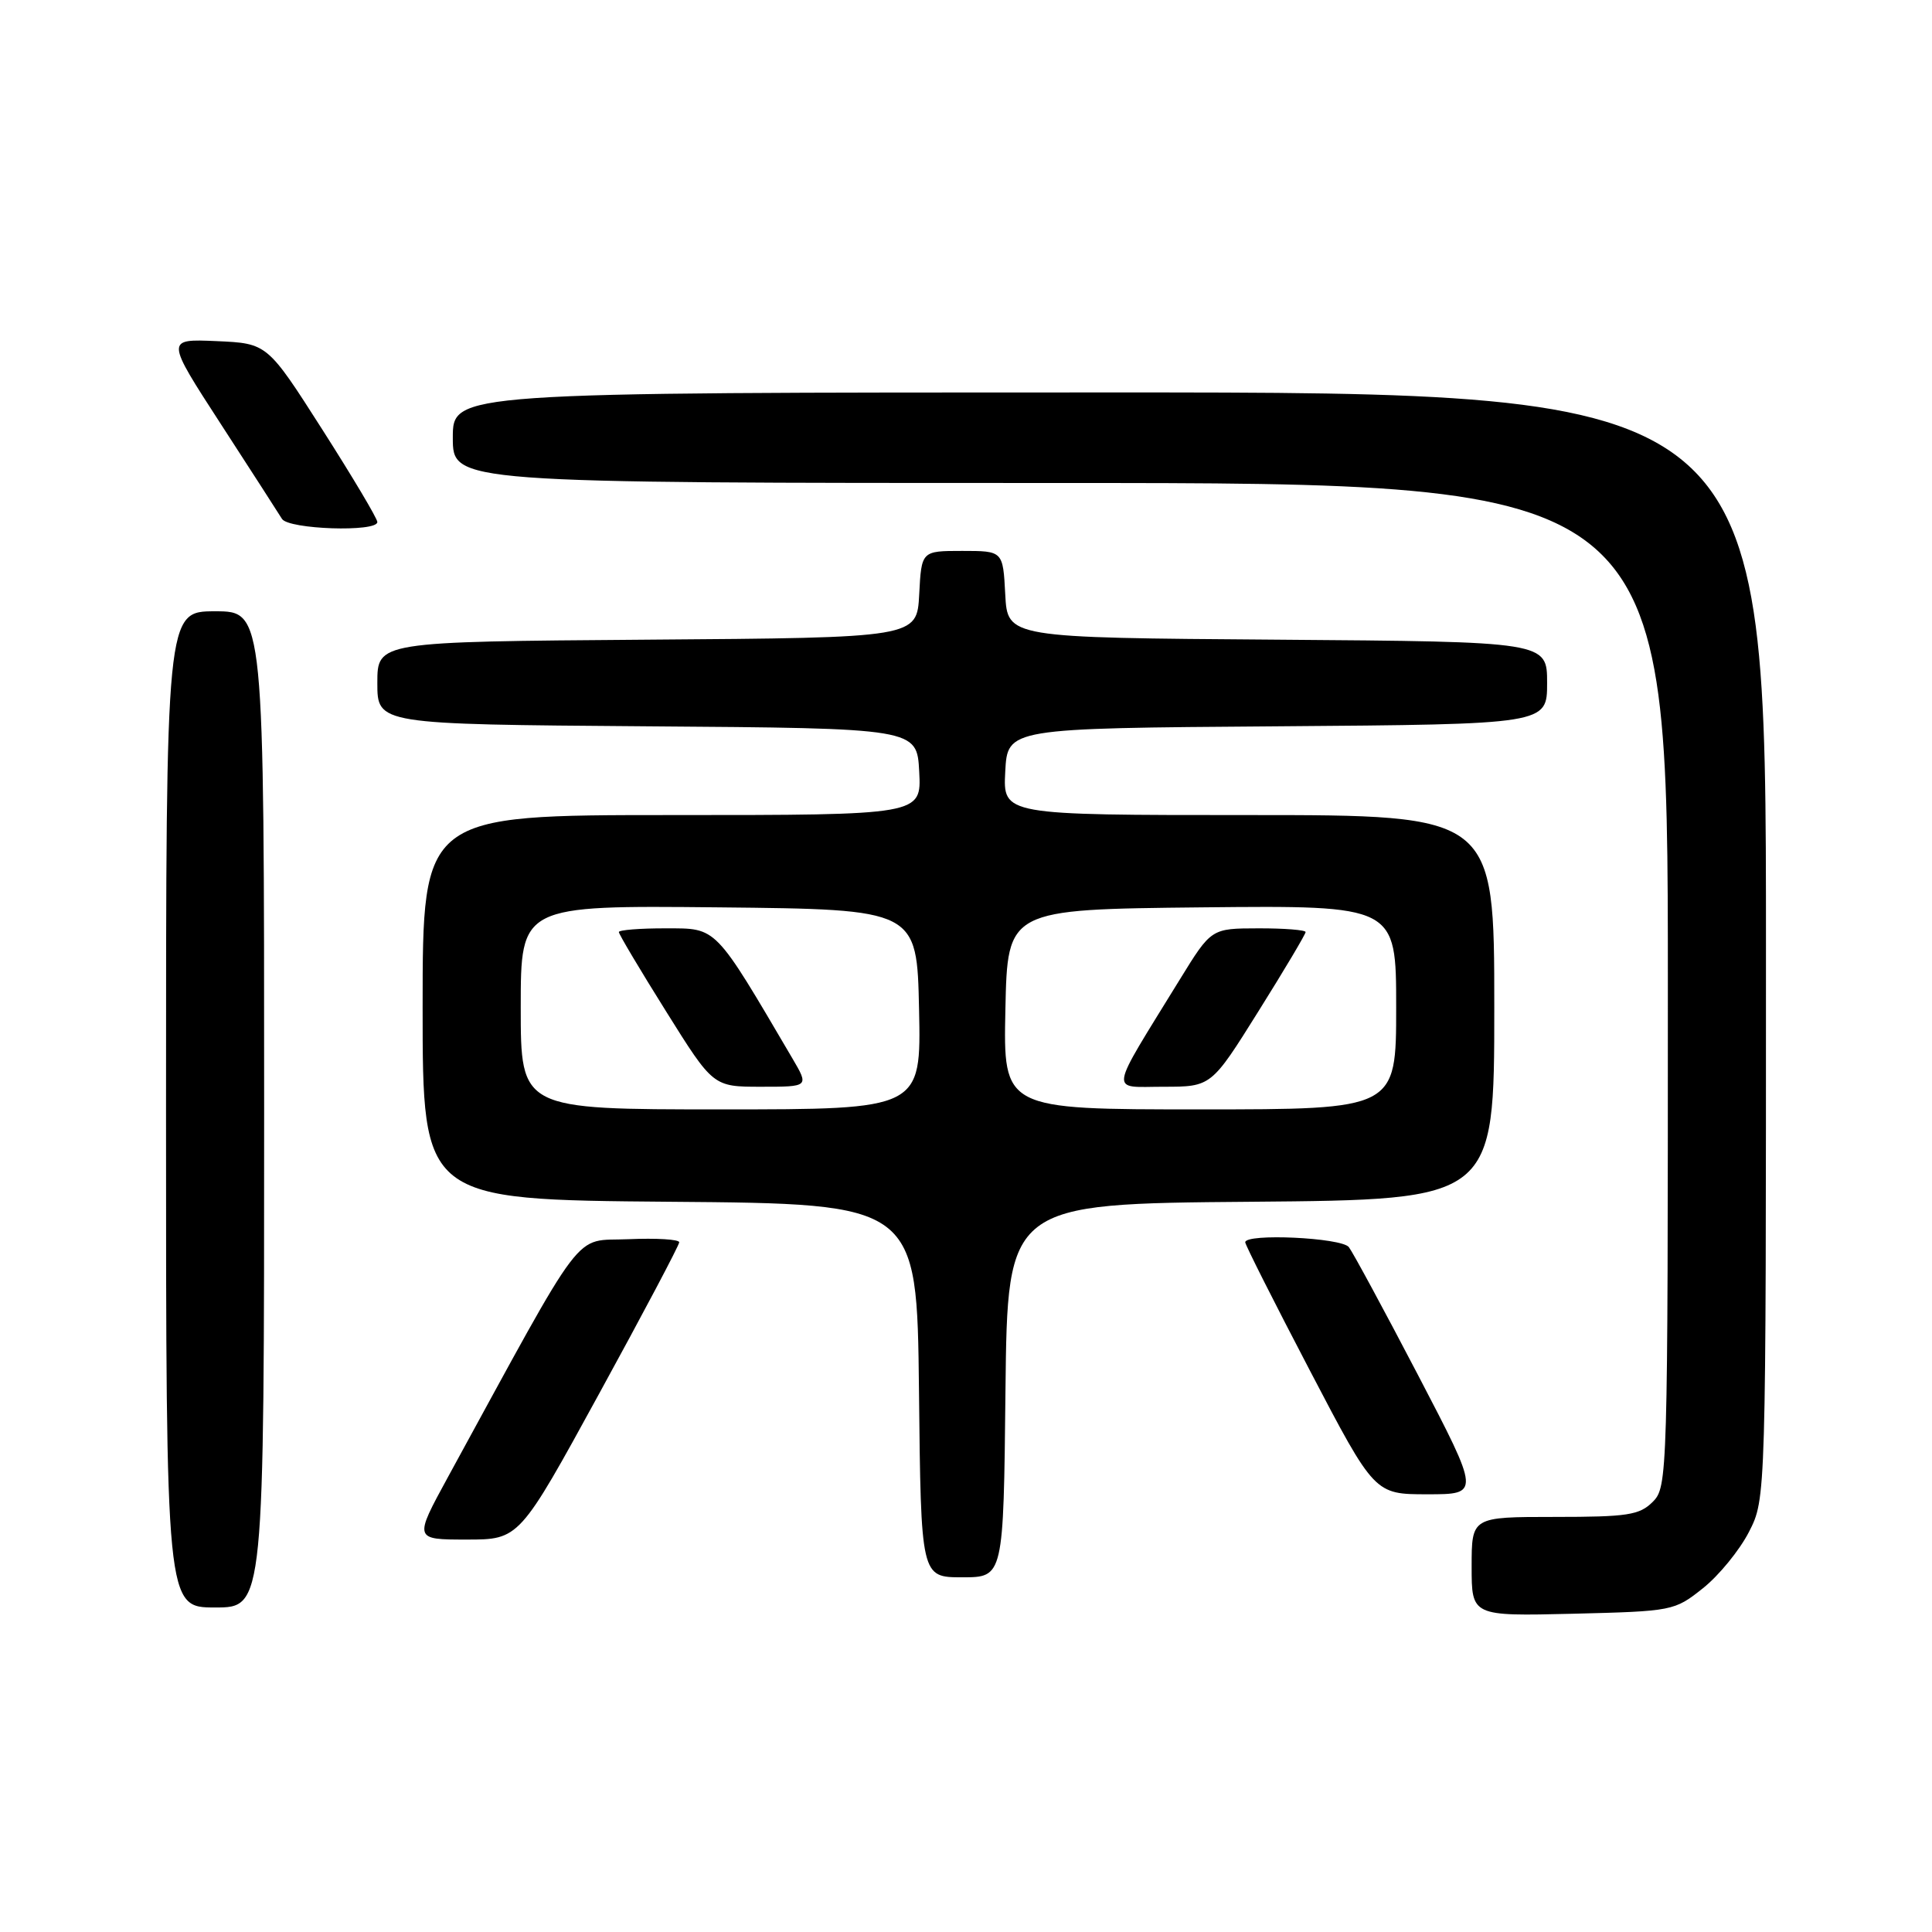 <?xml version="1.0" encoding="UTF-8" standalone="no"?>
<!DOCTYPE svg PUBLIC "-//W3C//DTD SVG 1.1//EN" "http://www.w3.org/Graphics/SVG/1.1/DTD/svg11.dtd" >
<svg xmlns="http://www.w3.org/2000/svg" xmlns:xlink="http://www.w3.org/1999/xlink" version="1.1" viewBox="0 0 256 256">
 <g >
 <path fill="currentColor"
d=" M 225.66 210.44 C 227.77 208.76 230.51 205.40 231.75 202.98 C 234.00 198.58 234.00 198.58 234.00 125.29 C 234.00 52.00 234.00 52.00 147.00 52.00 C 60.00 52.00 60.00 52.00 60.00 58.00 C 60.00 64.00 60.00 64.00 140.50 64.00 C 221.00 64.00 221.00 64.00 221.00 130.50 C 221.00 195.67 220.96 197.04 219.00 199.00 C 217.24 200.76 215.67 201.00 206.00 201.00 C 195.00 201.00 195.00 201.00 195.00 207.58 C 195.00 214.15 195.00 214.15 208.41 213.83 C 221.65 213.50 221.87 213.46 225.66 210.44 Z  M 35.00 147.00 C 35.00 81.00 35.00 81.00 28.50 81.00 C 22.00 81.00 22.00 81.00 22.00 147.00 C 22.00 213.00 22.00 213.00 28.50 213.00 C 35.00 213.00 35.00 213.00 35.00 147.00 Z  M 133.23 184.25 C 133.50 159.50 133.50 159.50 165.75 159.24 C 198.00 158.97 198.00 158.97 198.00 133.49 C 198.00 108.00 198.00 108.00 165.45 108.00 C 132.90 108.00 132.90 108.00 133.20 102.25 C 133.50 96.50 133.50 96.50 169.25 96.24 C 205.00 95.97 205.00 95.97 205.00 90.50 C 205.00 85.03 205.00 85.03 169.25 84.76 C 133.50 84.50 133.50 84.50 133.20 78.75 C 132.90 73.00 132.90 73.00 127.50 73.00 C 122.10 73.00 122.10 73.00 121.80 78.75 C 121.50 84.50 121.50 84.50 85.75 84.76 C 50.00 85.03 50.00 85.03 50.00 90.50 C 50.00 95.97 50.00 95.97 85.75 96.24 C 121.50 96.50 121.50 96.50 121.80 102.25 C 122.10 108.00 122.10 108.00 89.05 108.00 C 56.00 108.00 56.00 108.00 56.00 133.49 C 56.00 158.97 56.00 158.97 88.75 159.24 C 121.50 159.50 121.50 159.50 121.77 184.25 C 122.03 209.00 122.03 209.00 127.50 209.00 C 132.97 209.00 132.97 209.00 133.23 184.25 Z  M 79.40 184.65 C 85.23 174.01 90.00 164.99 90.00 164.61 C 90.00 164.22 86.97 164.04 83.26 164.20 C 75.80 164.53 77.96 161.68 59.34 195.75 C 54.84 204.00 54.84 204.00 61.82 204.00 C 68.81 204.00 68.81 204.00 79.40 184.65 Z  M 187.92 182.25 C 183.40 173.59 179.26 165.94 178.73 165.25 C 177.75 163.99 165.00 163.40 165.00 164.61 C 165.00 164.95 168.86 172.60 173.57 181.61 C 182.14 198.00 182.14 198.00 189.14 198.00 C 196.13 198.00 196.13 198.00 187.92 182.25 Z  M 50.00 69.17 C 50.00 68.71 46.72 63.20 42.71 56.92 C 35.42 45.50 35.42 45.50 28.69 45.20 C 21.95 44.91 21.95 44.91 29.27 56.20 C 33.30 62.42 36.94 68.06 37.36 68.75 C 38.21 70.15 50.00 70.54 50.00 69.17 Z  M 69.00 133.48 C 69.00 119.97 69.00 119.97 95.25 120.23 C 121.50 120.50 121.50 120.50 121.78 133.75 C 122.06 147.00 122.06 147.00 95.53 147.00 C 69.00 147.00 69.00 147.00 69.00 133.48 Z  M 105.00 140.25 C 94.61 122.56 95.05 123.02 88.25 123.01 C 84.81 123.00 82.00 123.23 82.00 123.50 C 82.00 123.78 84.81 128.51 88.25 134.00 C 94.50 144.00 94.50 144.00 100.85 144.00 C 107.20 144.00 107.20 144.00 105.00 140.25 Z  M 133.22 133.75 C 133.50 120.50 133.50 120.50 159.25 120.23 C 185.00 119.97 185.00 119.97 185.00 133.48 C 185.00 147.00 185.00 147.00 158.97 147.00 C 132.94 147.00 132.94 147.00 133.22 133.75 Z  M 166.75 134.00 C 170.19 128.51 173.00 123.78 173.00 123.50 C 173.00 123.23 170.19 123.00 166.75 123.01 C 160.50 123.02 160.50 123.02 156.35 129.76 C 146.76 145.35 146.97 144.00 154.15 144.00 C 160.50 144.00 160.50 144.00 166.75 134.00 Z "/>
</g>
</svg>